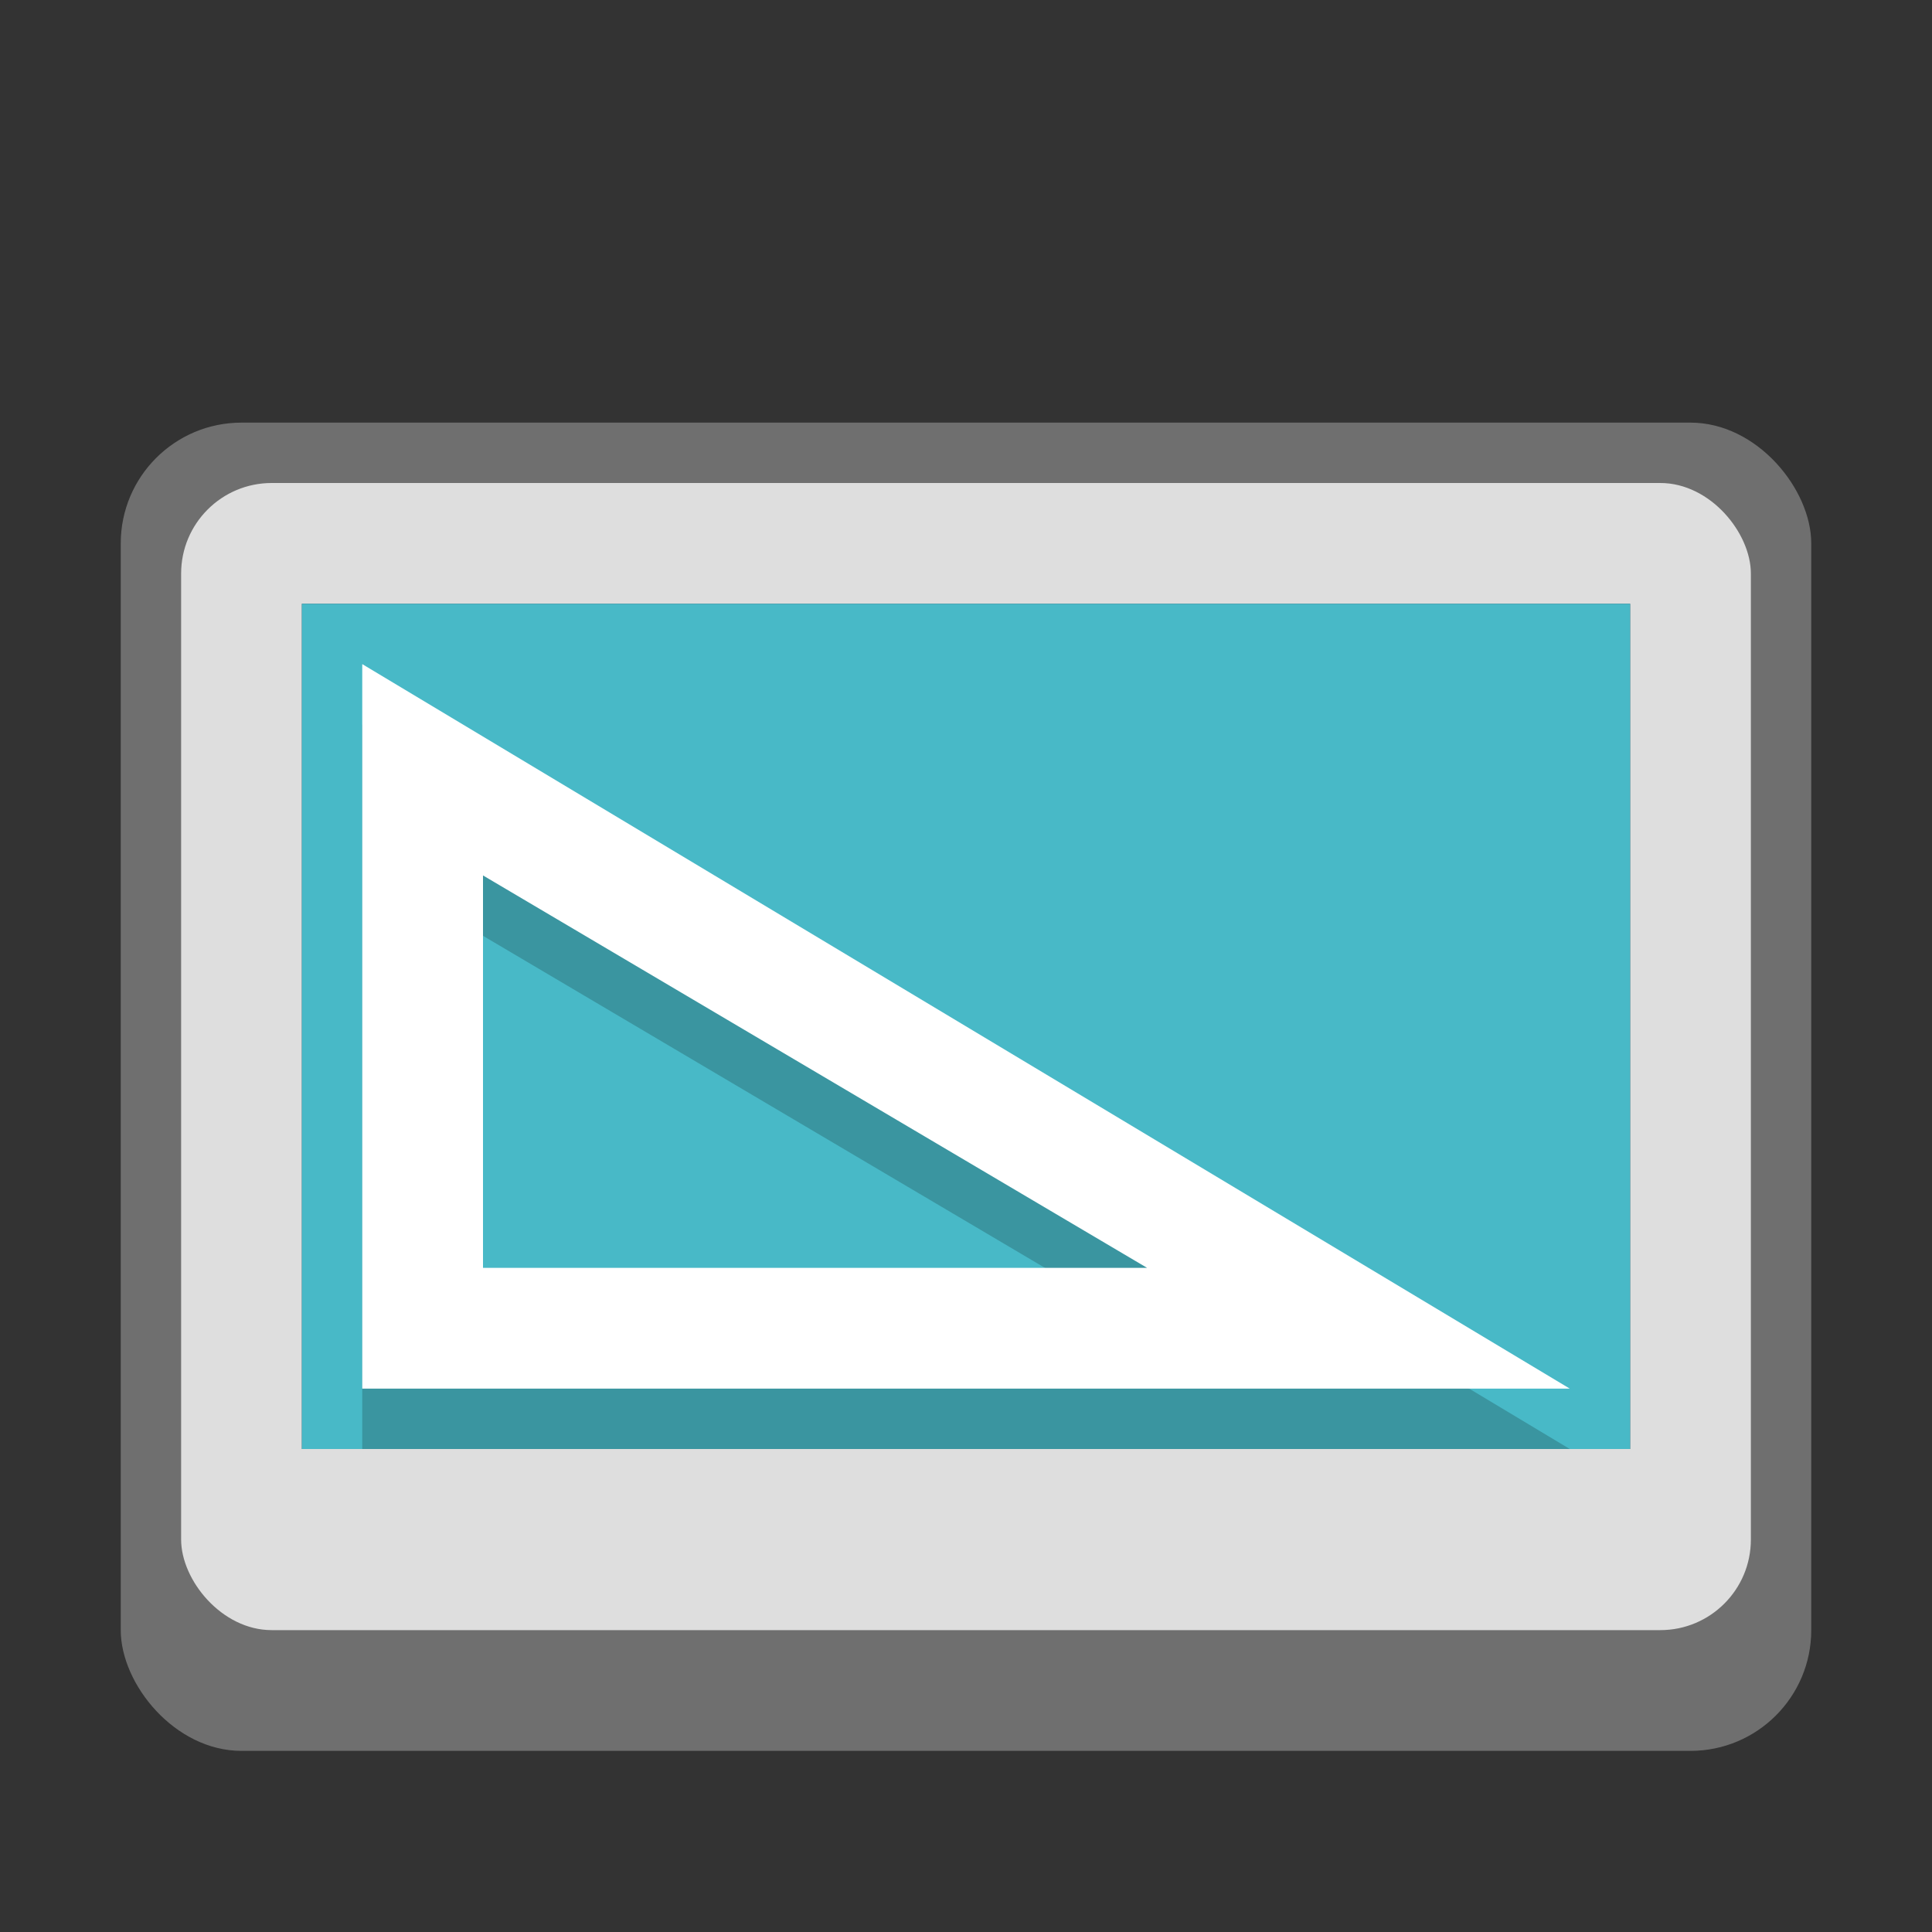 <svg version="1.0" viewBox="0 0 32 32" xmlns="http://www.w3.org/2000/svg"><rect x="0" y="0" width="32" height="32" fill="#333333" stroke="none"/><g transform="translate(-100 48)"><rect x="102" y="-41" width="28" height="22" ry="2" fill="#6f6f6f"/><rect x="103" y="-40" width="26" height="19" ry="1.5" fill="#dedede"/><path fill="#45454f" d="M105-38h22v14h-22z"/><path fill="#48b9c7" d="M105-38h22v14h-22z"/><path d="M106-36v12h20zm2 3.5 11 6.5h-11z" fill-opacity=".196"/><path d="M106-37v12h20zm2 3.5 11 6.5h-11z" fill="#fff"/></g></svg>